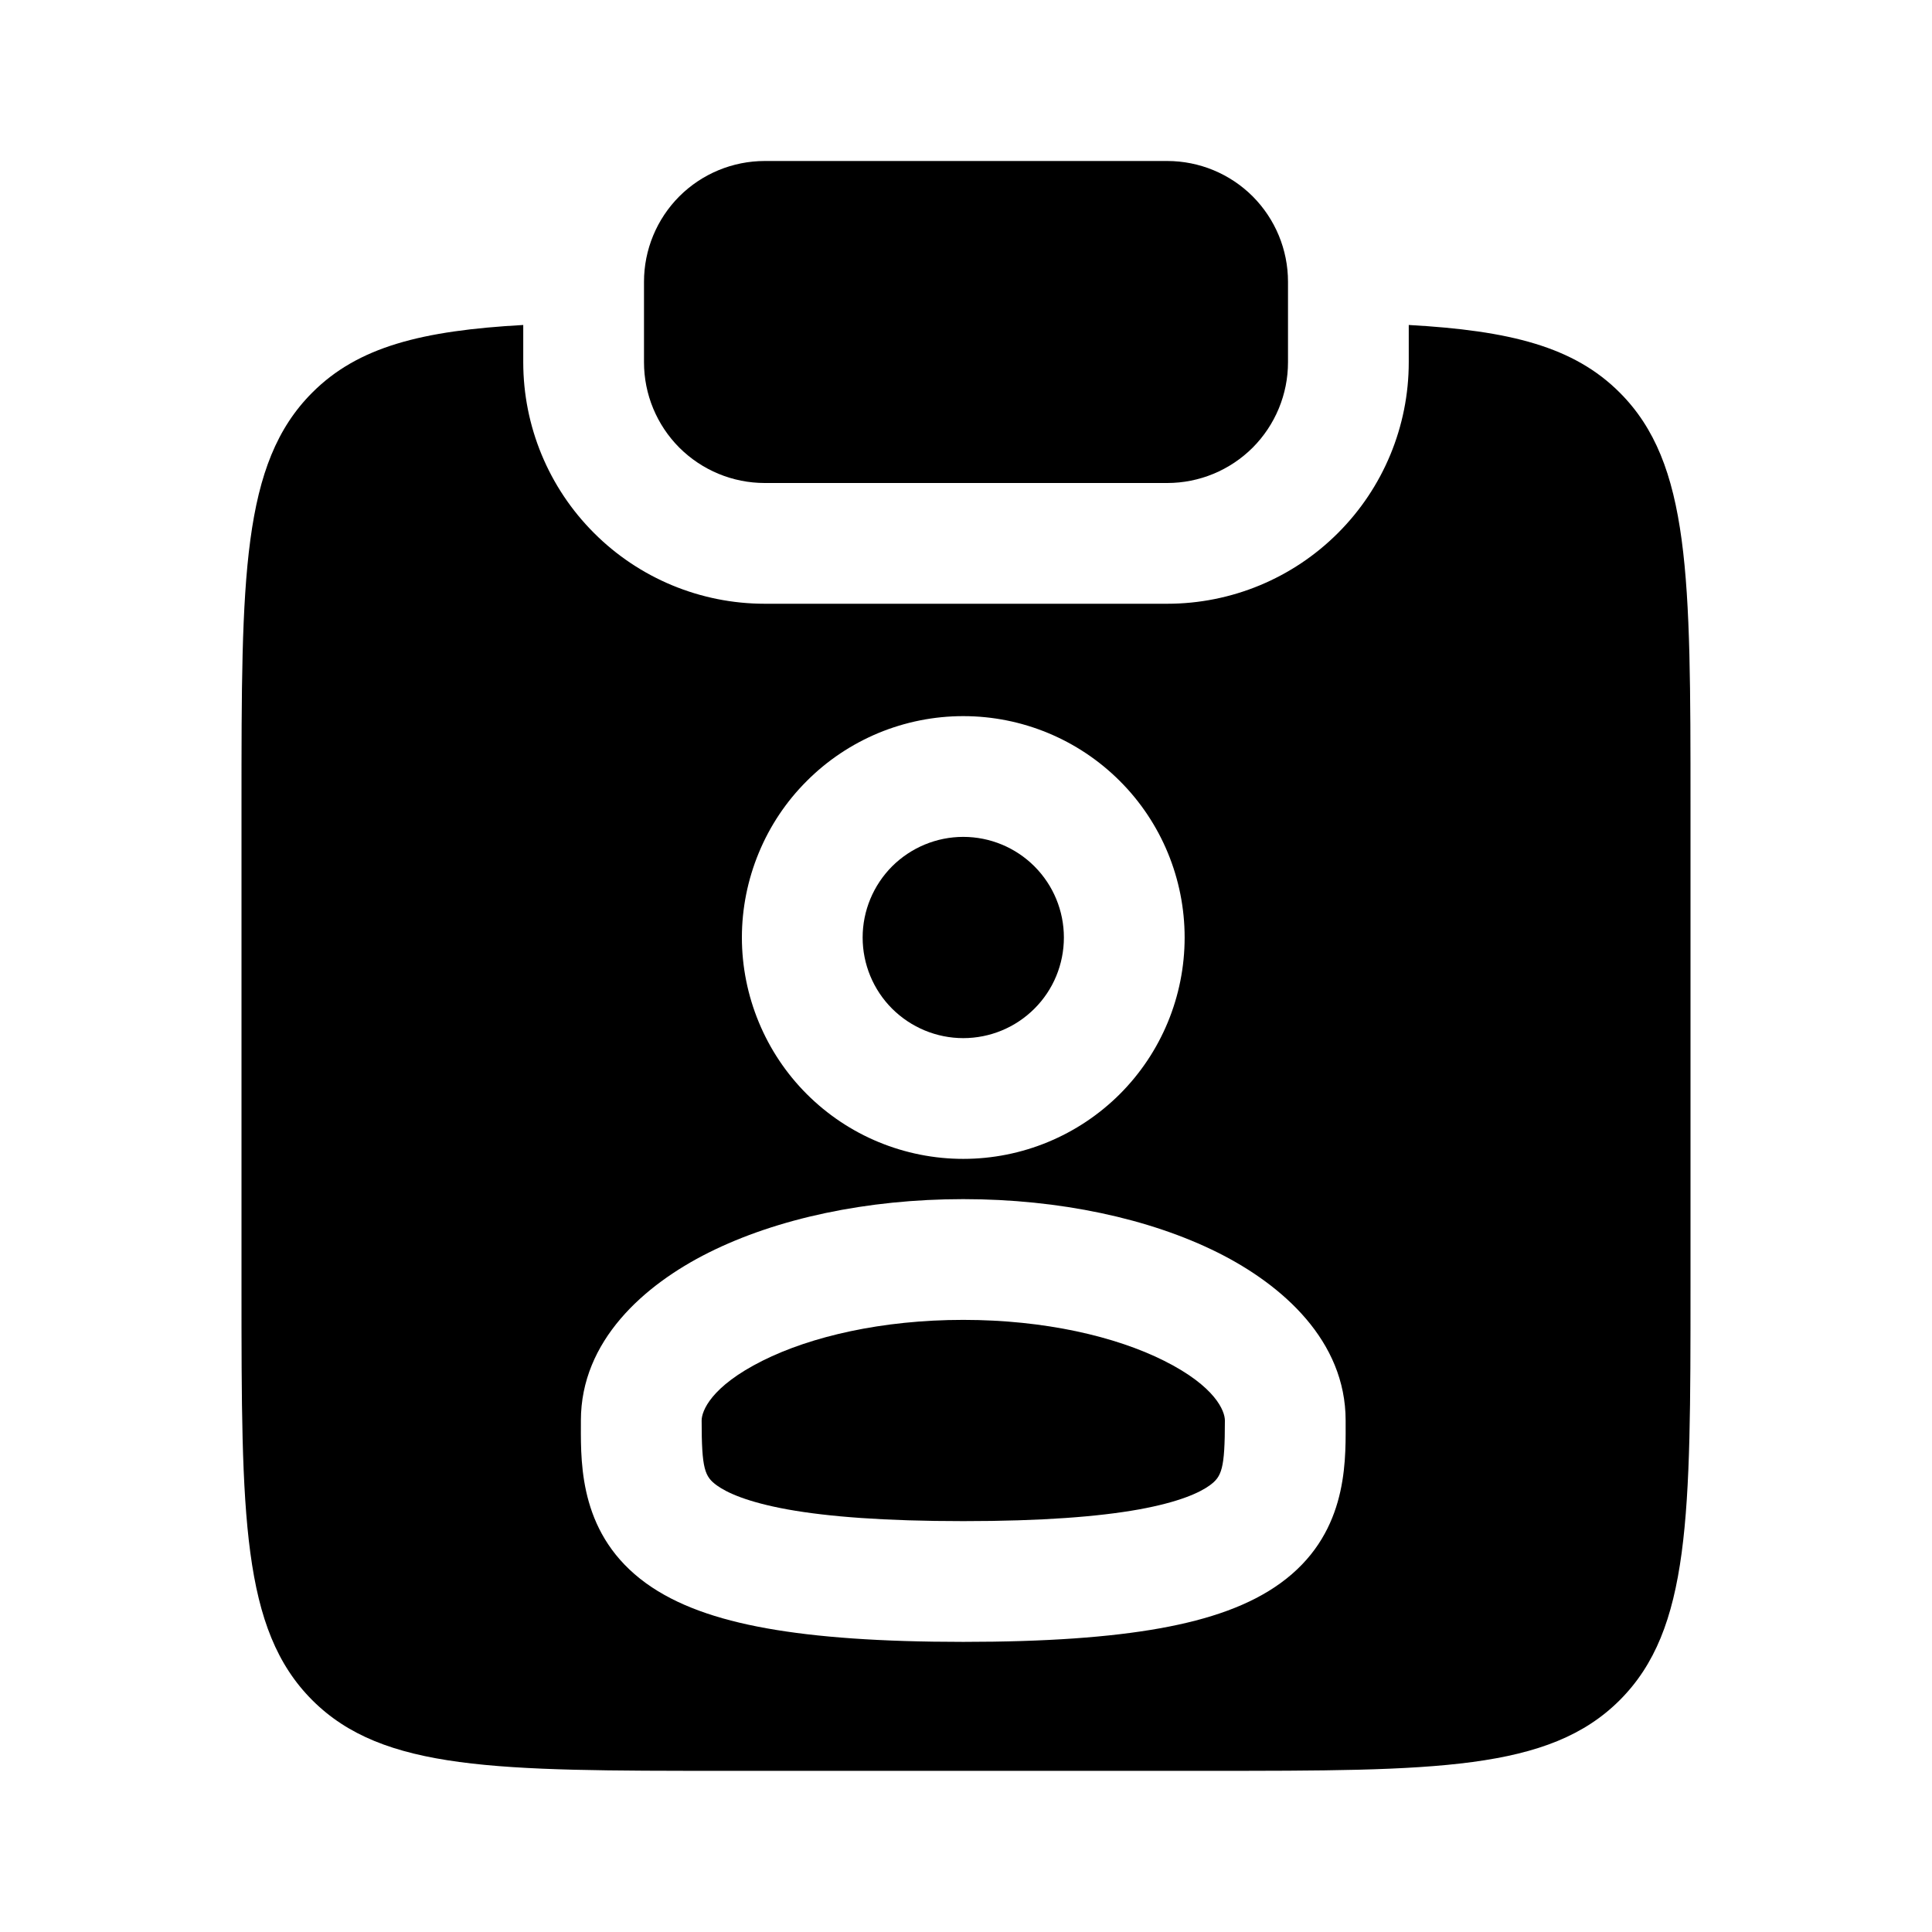 <svg width="24" height="24" viewBox="0 0 24 24" fill="none" xmlns="http://www.w3.org/2000/svg">
<g clip-path="url(#clip0_221_18221)">
<path d="M9.5 2C9.102 2 8.721 2.158 8.439 2.439C8.158 2.721 8 3.102 8 3.5V4.5C8 4.898 8.158 5.279 8.439 5.561C8.721 5.842 9.102 6 9.5 6H14.5C14.898 6 15.279 5.842 15.561 5.561C15.842 5.279 16 4.898 16 4.5V3.5C16 3.102 15.842 2.721 15.561 2.439C15.279 2.158 14.898 2 14.5 2H9.5Z" fill="black"/>
<path d="M11.082 10.762C10.848 10.997 10.716 11.315 10.716 11.646C10.716 11.978 10.848 12.296 11.082 12.53C11.317 12.764 11.635 12.896 11.966 12.896C12.298 12.896 12.616 12.764 12.85 12.53C13.085 12.296 13.216 11.978 13.216 11.646C13.216 11.315 13.085 10.997 12.85 10.762C12.616 10.528 12.298 10.396 11.966 10.396C11.635 10.396 11.317 10.528 11.082 10.762Z" fill="black"/>
<path d="M9.473 16.903C8.829 17.225 8.716 17.531 8.716 17.646C8.716 18.25 8.754 18.343 8.906 18.453C9.028 18.541 9.279 18.659 9.786 18.751C10.288 18.841 10.989 18.896 11.966 18.896C12.943 18.896 13.644 18.841 14.146 18.751C14.653 18.659 14.904 18.541 15.026 18.453C15.177 18.343 15.216 18.25 15.216 17.646C15.216 17.531 15.103 17.225 14.459 16.903C13.86 16.603 12.979 16.396 11.966 16.396C10.953 16.396 10.073 16.603 9.473 16.903Z" fill="black"/>
<path fill-rule="evenodd" clip-rule="evenodd" d="M6.5 4.037C5.242 4.107 4.448 4.307 3.879 4.877C3 5.756 3 7.17 3 9.998V15.998C3 18.827 3 20.24 3.879 21.12C4.757 21.998 6.172 21.998 9 21.998H15C17.828 21.998 19.243 21.998 20.121 21.12C21 20.241 21 18.827 21 15.998V9.998C21 7.17 21 5.756 20.121 4.877C19.552 4.307 18.758 4.107 17.5 4.037V4.5C17.5 5.296 17.184 6.059 16.621 6.621C16.059 7.184 15.296 7.5 14.5 7.5H9.5C8.704 7.5 7.941 7.184 7.379 6.621C6.816 6.059 6.5 5.296 6.5 4.5V4.037ZM10.914 9.105C11.248 8.967 11.605 8.896 11.966 8.896C12.696 8.896 13.395 9.186 13.911 9.702C14.427 10.217 14.716 10.917 14.716 11.646C14.716 12.376 14.427 13.075 13.911 13.591C13.395 14.106 12.696 14.396 11.966 14.396C11.605 14.396 11.248 14.325 10.914 14.187C10.58 14.049 10.277 13.846 10.022 13.591C9.766 13.335 9.564 13.032 9.426 12.698C9.288 12.365 9.216 12.007 9.216 11.646C9.216 11.285 9.288 10.927 9.426 10.594C9.564 10.26 9.766 9.957 10.022 9.702C10.277 9.446 10.58 9.244 10.914 9.105ZM8.802 15.561C9.651 15.136 10.77 14.896 11.966 14.896C13.162 14.896 14.281 15.137 15.13 15.561C15.933 15.963 16.716 16.656 16.716 17.646V17.708C16.718 18.219 16.72 19.078 15.906 19.667C15.528 19.941 15.029 20.116 14.411 20.227C13.788 20.339 12.989 20.396 11.966 20.396C10.943 20.396 10.144 20.339 9.521 20.227C8.903 20.116 8.404 19.941 8.026 19.668C7.212 19.079 7.214 18.219 7.216 17.709V17.646C7.216 16.657 7.999 15.963 8.802 15.561Z" fill="black"/>
</g>
<defs>
<clipPath id="clip0_221_18221">
<rect width="24" height="24" fill="white"/>
</clipPath>
</defs>
</svg>
